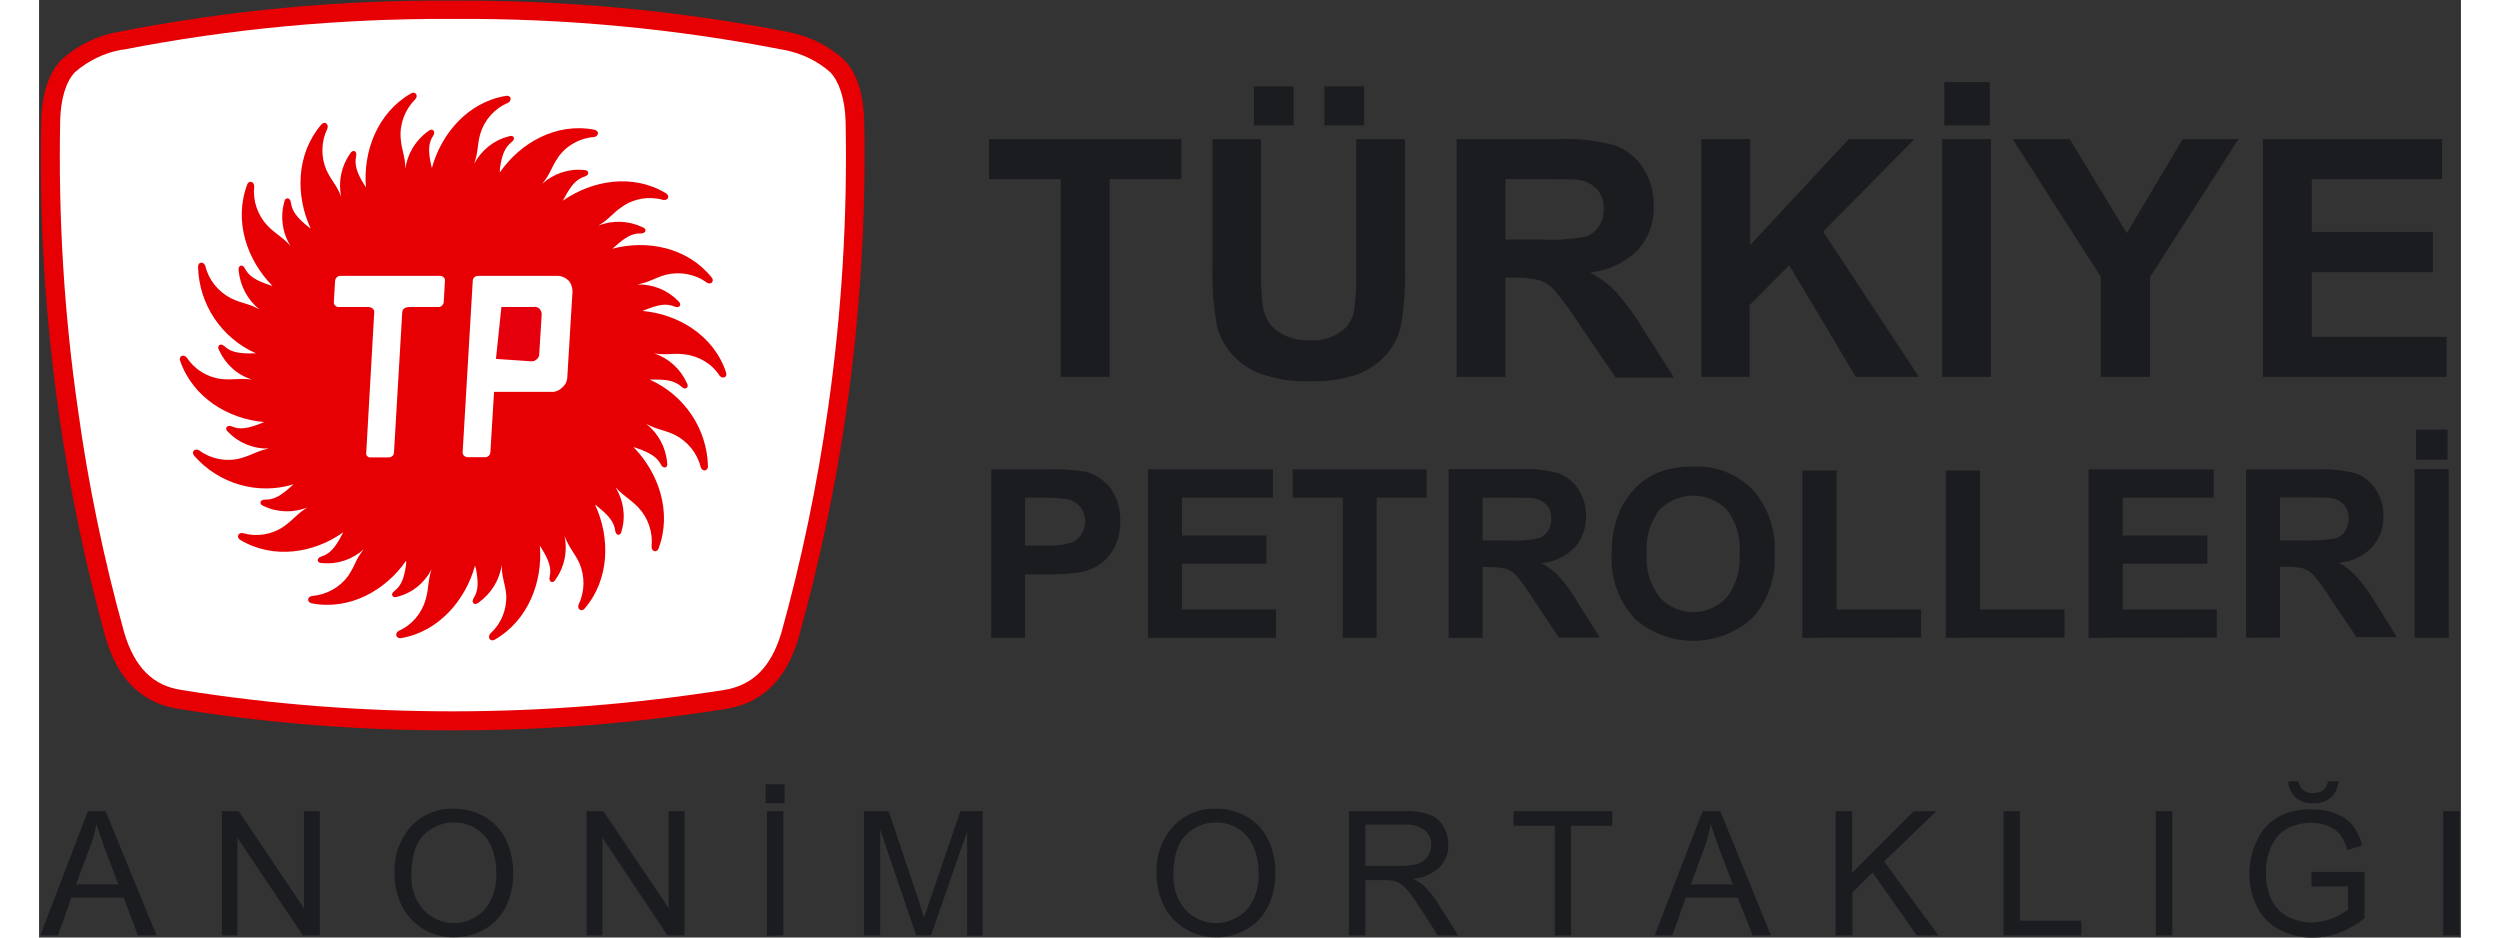 <?xml version="1.0" encoding="UTF-8"?>
<svg xmlns="http://www.w3.org/2000/svg" xmlns:xlink="http://www.w3.org/1999/xlink" width="32px" height="12px" viewBox="0 0 31 12" version="1.1">
<rect x="0" y="0" width="31" height="12" fill="#333333" stroke="none"/>
<g id="surface1">
<path style=" stroke:none;fill-rule:nonzero;fill:rgb(90.196%,0%,1.569%);fill-opacity:1;" d="M 10.562 1.551 C 10.555 1.223 10.477 0.938 10.301 0.762 C 10.102 0.582 9.855 0.461 9.59 0.41 C 8.176 0.133 6.738 0 5.297 0.008 C 3.855 -0.004 2.418 0.133 1.004 0.41 L 1 0.41 C 0.734 0.461 0.488 0.582 0.285 0.766 C 0.113 0.941 0.035 1.227 0.027 1.555 C 0 2.797 0.078 4.039 0.25 5.27 C 0.391 6.25 0.59 7.223 0.855 8.176 C 1.004 8.664 1.285 8.996 1.785 9.074 C 2.941 9.258 4.113 9.352 5.289 9.348 C 6.461 9.352 7.633 9.258 8.789 9.074 C 9.289 8.996 9.57 8.664 9.719 8.176 C 9.984 7.223 10.191 6.254 10.332 5.273 C 10.508 4.039 10.586 2.797 10.562 1.551 Z M 10.562 1.551 "/>
<path style=" stroke:none;fill-rule:nonzero;fill:rgb(100%,100%,100%);fill-opacity:1;" d="M 5.293 9.105 C 4.133 9.105 2.973 9.016 1.824 8.832 C 1.457 8.777 1.223 8.543 1.09 8.098 C 0.828 7.156 0.629 6.199 0.496 5.23 C 0.32 4.012 0.246 2.781 0.27 1.551 C 0.277 1.262 0.344 1.043 0.461 0.922 C 0.629 0.777 0.836 0.676 1.055 0.637 L 1.07 0.637 C 2.449 0.367 3.848 0.238 5.25 0.242 L 5.332 0.242 C 6.738 0.234 8.145 0.367 9.523 0.637 L 9.531 0.637 C 9.754 0.68 9.961 0.777 10.129 0.926 C 10.242 1.047 10.316 1.266 10.324 1.559 C 10.348 2.785 10.273 4.016 10.098 5.234 C 9.961 6.203 9.762 7.164 9.5 8.105 C 9.367 8.543 9.133 8.773 8.766 8.832 C 7.617 9.012 6.461 9.105 5.297 9.105 Z M 5.293 9.105 "/>
<path style=" stroke:none;fill-rule:nonzero;fill:rgb(100%,100%,100%);fill-opacity:1;" d="M 6.637 3.531 L 5.613 3.531 C 5.578 3.535 5.551 3.562 5.551 3.598 L 5.422 5.785 C 5.418 5.801 5.426 5.816 5.434 5.828 C 5.445 5.84 5.461 5.848 5.477 5.852 L 5.719 5.852 C 5.75 5.848 5.777 5.82 5.777 5.785 L 5.824 5.008 L 6.551 5.008 C 6.664 5.016 6.758 4.93 6.766 4.82 L 6.824 3.734 C 6.828 3.684 6.812 3.629 6.777 3.594 C 6.742 3.555 6.691 3.531 6.637 3.531 Z M 6.637 3.531 "/>
<path style=" stroke:none;fill-rule:nonzero;fill:rgb(90.196%,0%,5.098%);fill-opacity:1;" d="M 6.344 3.93 L 5.918 3.93 L 5.848 4.594 L 6.305 4.625 C 6.328 4.625 6.352 4.617 6.371 4.598 C 6.391 4.582 6.402 4.559 6.402 4.535 L 6.434 4.02 C 6.434 3.996 6.422 3.973 6.406 3.953 C 6.391 3.938 6.367 3.926 6.344 3.926 "/>
<path style=" stroke:none;fill-rule:nonzero;fill:rgb(100%,100%,100%);fill-opacity:1;" d="M 5.137 3.531 L 3.855 3.531 C 3.82 3.531 3.793 3.559 3.789 3.594 L 3.773 3.863 C 3.773 3.879 3.777 3.895 3.789 3.906 C 3.801 3.918 3.816 3.926 3.832 3.926 L 4.223 3.926 C 4.273 3.93 4.297 3.957 4.289 4.008 L 4.188 5.785 C 4.184 5.801 4.188 5.816 4.199 5.828 C 4.207 5.844 4.223 5.848 4.238 5.852 L 4.48 5.852 C 4.516 5.848 4.543 5.82 4.543 5.785 L 4.648 4.004 C 4.648 3.949 4.68 3.926 4.742 3.926 L 5.113 3.926 C 5.148 3.922 5.18 3.898 5.184 3.863 L 5.199 3.594 C 5.199 3.578 5.191 3.562 5.18 3.551 C 5.168 3.539 5.152 3.531 5.137 3.531 Z M 5.137 3.531 "/>
<path style=" stroke:none;fill-rule:nonzero;fill:rgb(90.196%,0%,1.569%);fill-opacity:1;" d="M 7.723 3.98 L 7.762 3.965 C 7.93 3.898 8.031 3.879 8.141 3.926 C 8.199 3.949 8.234 3.895 8.18 3.852 C 8.043 3.711 7.855 3.637 7.66 3.641 C 7.824 3.609 7.871 3.559 8.027 3.516 C 8.207 3.473 8.398 3.508 8.547 3.617 C 8.602 3.652 8.648 3.598 8.609 3.551 C 8.297 3.164 7.781 3.066 7.336 3.184 L 7.367 3.16 C 7.504 3.035 7.594 2.984 7.703 2.988 C 7.773 2.988 7.785 2.926 7.719 2.906 C 7.543 2.824 7.344 2.816 7.16 2.887 C 7.305 2.801 7.328 2.738 7.465 2.645 C 7.617 2.539 7.809 2.508 7.988 2.559 C 8.055 2.57 8.078 2.504 8.023 2.473 C 7.602 2.219 7.082 2.305 6.703 2.57 C 6.711 2.559 6.715 2.547 6.723 2.535 C 6.809 2.375 6.875 2.293 6.988 2.258 C 7.051 2.238 7.039 2.172 6.973 2.176 C 6.777 2.156 6.586 2.223 6.441 2.352 C 6.547 2.223 6.551 2.152 6.645 2.012 C 6.75 1.863 6.922 1.766 7.105 1.754 C 7.168 1.742 7.172 1.672 7.105 1.66 C 6.621 1.566 6.16 1.828 5.898 2.207 C 5.898 2.195 5.898 2.184 5.898 2.168 C 5.922 1.984 5.961 1.887 6.051 1.816 C 6.105 1.777 6.074 1.719 6.012 1.746 C 5.82 1.793 5.664 1.922 5.57 2.094 C 5.625 1.934 5.605 1.867 5.648 1.711 C 5.703 1.531 5.832 1.387 6.004 1.316 C 6.059 1.281 6.039 1.215 5.977 1.227 C 5.492 1.305 5.145 1.711 5.027 2.156 C 5.027 2.145 5.027 2.133 5.02 2.121 C 4.98 1.938 4.98 1.832 5.047 1.734 C 5.082 1.676 5.031 1.633 4.98 1.68 C 4.82 1.793 4.715 1.969 4.688 2.16 C 4.688 1.996 4.641 1.934 4.629 1.773 C 4.613 1.586 4.684 1.402 4.816 1.27 C 4.859 1.223 4.816 1.164 4.762 1.195 C 4.332 1.441 4.145 1.938 4.184 2.398 L 4.164 2.367 C 4.066 2.211 4.035 2.109 4.059 1.996 C 4.074 1.93 4.012 1.906 3.98 1.969 C 3.867 2.129 3.828 2.328 3.867 2.52 C 3.809 2.363 3.75 2.328 3.68 2.18 C 3.605 2.008 3.609 1.812 3.691 1.645 C 3.711 1.582 3.652 1.547 3.613 1.594 C 3.289 1.973 3.281 2.504 3.477 2.926 L 3.445 2.902 C 3.305 2.789 3.238 2.707 3.223 2.59 C 3.215 2.523 3.145 2.52 3.137 2.59 C 3.086 2.777 3.113 2.98 3.219 3.148 C 3.105 3.023 3.043 3.008 2.926 2.891 C 2.797 2.754 2.734 2.57 2.754 2.387 C 2.754 2.32 2.684 2.305 2.664 2.363 C 2.488 2.832 2.664 3.332 2.988 3.66 L 2.949 3.648 C 2.777 3.59 2.688 3.539 2.633 3.434 C 2.605 3.375 2.543 3.395 2.555 3.465 C 2.574 3.66 2.668 3.836 2.82 3.961 C 2.676 3.879 2.609 3.891 2.461 3.82 C 2.293 3.734 2.172 3.586 2.129 3.406 C 2.105 3.34 2.035 3.352 2.035 3.414 C 2.047 3.898 2.336 4.328 2.777 4.523 L 2.738 4.523 C 2.559 4.527 2.453 4.508 2.371 4.43 C 2.32 4.383 2.27 4.43 2.305 4.484 C 2.387 4.664 2.539 4.801 2.727 4.859 C 2.566 4.836 2.5 4.867 2.34 4.852 C 2.156 4.832 1.992 4.73 1.891 4.578 C 1.848 4.527 1.785 4.559 1.805 4.617 C 1.969 5.09 2.422 5.363 2.879 5.402 L 2.844 5.418 C 2.676 5.484 2.57 5.504 2.465 5.457 C 2.402 5.434 2.367 5.488 2.422 5.531 C 2.559 5.672 2.746 5.746 2.941 5.742 C 2.781 5.773 2.734 5.824 2.574 5.867 C 2.395 5.914 2.199 5.875 2.051 5.766 C 1.992 5.73 1.945 5.785 1.984 5.832 C 2.301 6.195 2.801 6.34 3.258 6.199 C 3.25 6.207 3.238 6.215 3.23 6.223 C 3.094 6.348 3.004 6.398 2.891 6.395 C 2.824 6.395 2.812 6.457 2.875 6.477 C 3.051 6.562 3.254 6.566 3.434 6.496 C 3.293 6.582 3.266 6.645 3.133 6.738 C 2.98 6.844 2.789 6.875 2.609 6.824 C 2.547 6.812 2.523 6.879 2.574 6.91 C 2.996 7.164 3.52 7.082 3.895 6.812 L 3.875 6.848 C 3.789 7.012 3.723 7.09 3.609 7.125 C 3.547 7.145 3.555 7.211 3.625 7.207 C 3.82 7.227 4.012 7.16 4.156 7.031 C 4.051 7.16 4.051 7.23 3.957 7.371 C 3.848 7.52 3.68 7.613 3.492 7.629 C 3.43 7.641 3.426 7.711 3.492 7.723 C 3.977 7.816 4.438 7.555 4.699 7.176 C 4.699 7.188 4.699 7.199 4.699 7.215 C 4.676 7.398 4.637 7.496 4.547 7.566 C 4.492 7.605 4.523 7.664 4.59 7.637 C 4.777 7.59 4.934 7.461 5.023 7.289 C 4.973 7.449 4.992 7.516 4.949 7.672 C 4.898 7.852 4.773 8 4.605 8.074 C 4.547 8.109 4.57 8.176 4.633 8.168 C 5.117 8.086 5.461 7.68 5.582 7.234 C 5.582 7.246 5.582 7.262 5.59 7.27 C 5.625 7.453 5.625 7.559 5.562 7.656 C 5.527 7.715 5.574 7.758 5.629 7.711 C 5.785 7.598 5.895 7.426 5.922 7.23 C 5.922 7.398 5.965 7.457 5.98 7.617 C 5.988 7.805 5.914 7.984 5.777 8.109 C 5.734 8.16 5.777 8.219 5.832 8.188 C 6.262 7.941 6.449 7.445 6.41 6.984 L 6.43 7.016 C 6.527 7.172 6.562 7.273 6.535 7.387 C 6.52 7.453 6.582 7.477 6.613 7.414 C 6.727 7.254 6.766 7.055 6.727 6.863 C 6.789 7.02 6.84 7.055 6.914 7.203 C 6.988 7.375 6.988 7.57 6.906 7.738 C 6.883 7.801 6.945 7.836 6.984 7.789 C 7.305 7.414 7.312 6.879 7.117 6.461 C 7.129 6.465 7.141 6.477 7.148 6.484 C 7.293 6.598 7.359 6.68 7.375 6.793 C 7.383 6.863 7.449 6.863 7.457 6.793 C 7.512 6.605 7.48 6.402 7.379 6.238 C 7.492 6.359 7.555 6.379 7.668 6.492 C 7.797 6.629 7.859 6.812 7.84 7 C 7.84 7.062 7.91 7.078 7.93 7.02 C 8.105 6.555 7.93 6.051 7.609 5.723 L 7.645 5.734 C 7.816 5.793 7.91 5.848 7.961 5.949 C 7.992 6.008 8.055 5.988 8.039 5.922 C 8.023 5.727 7.926 5.547 7.773 5.426 C 7.918 5.504 7.988 5.496 8.137 5.566 C 8.301 5.648 8.426 5.801 8.469 5.98 C 8.492 6.043 8.559 6.031 8.562 5.969 C 8.551 5.488 8.258 5.055 7.816 4.859 L 7.855 4.859 C 8.039 4.855 8.141 4.875 8.227 4.953 C 8.277 5 8.328 4.953 8.289 4.898 C 8.211 4.723 8.059 4.586 7.875 4.523 C 8.039 4.551 8.098 4.516 8.258 4.535 C 8.441 4.555 8.609 4.652 8.711 4.809 C 8.754 4.859 8.816 4.824 8.793 4.766 C 8.637 4.293 8.18 4.02 7.723 3.98 Z M 5.18 3.867 C 5.176 3.902 5.148 3.93 5.113 3.93 L 4.742 3.93 C 4.68 3.93 4.648 3.957 4.648 4.008 L 4.543 5.793 C 4.543 5.824 4.516 5.852 4.48 5.855 L 4.238 5.855 C 4.223 5.855 4.207 5.848 4.199 5.836 C 4.188 5.824 4.184 5.809 4.188 5.793 L 4.289 4.016 C 4.297 3.965 4.273 3.938 4.223 3.93 L 3.832 3.93 C 3.816 3.93 3.801 3.922 3.789 3.91 C 3.777 3.898 3.773 3.883 3.773 3.867 L 3.789 3.602 C 3.789 3.562 3.82 3.531 3.855 3.531 L 5.137 3.531 C 5.152 3.531 5.168 3.539 5.18 3.551 C 5.191 3.562 5.199 3.578 5.195 3.594 Z M 6.762 4.82 C 6.762 4.875 6.738 4.926 6.695 4.961 C 6.656 5 6.605 5.02 6.551 5.016 L 5.824 5.016 L 5.777 5.785 C 5.777 5.82 5.75 5.848 5.719 5.852 L 5.477 5.852 C 5.461 5.848 5.445 5.84 5.434 5.828 C 5.426 5.816 5.418 5.801 5.422 5.785 L 5.551 3.598 C 5.551 3.562 5.578 3.535 5.613 3.531 L 6.641 3.531 C 6.691 3.531 6.738 3.555 6.777 3.59 C 6.812 3.629 6.828 3.68 6.828 3.73 Z M 6.762 4.82 "/>
<path style=" stroke:none;fill-rule:nonzero;fill:rgb(10.588%,10.98%,12.549%);fill-opacity:1;" d="M 13.703 4.824 L 13.703 2.293 L 14.621 2.293 L 14.621 1.781 L 12.16 1.781 L 12.16 2.293 L 13.078 2.293 L 13.078 4.824 Z M 15.02 3.402 C 15.012 3.664 15.031 3.922 15.078 4.176 C 15.109 4.301 15.172 4.418 15.254 4.516 C 15.352 4.633 15.477 4.723 15.617 4.777 C 15.832 4.855 16.059 4.891 16.289 4.879 C 16.488 4.887 16.691 4.855 16.883 4.789 C 17.023 4.734 17.145 4.648 17.246 4.539 C 17.34 4.43 17.406 4.297 17.434 4.156 C 17.477 3.902 17.492 3.641 17.484 3.383 L 17.484 1.781 L 16.859 1.781 L 16.859 3.465 C 16.863 3.637 16.855 3.809 16.832 3.98 C 16.812 4.086 16.754 4.18 16.668 4.242 C 16.555 4.324 16.41 4.367 16.27 4.355 C 16.121 4.363 15.977 4.324 15.855 4.242 C 15.758 4.172 15.691 4.066 15.668 3.945 C 15.645 3.773 15.637 3.605 15.641 3.434 L 15.641 1.781 L 15.02 1.781 Z M 16.059 1.105 L 15.551 1.105 L 15.551 1.605 L 16.059 1.605 Z M 16.961 1.105 L 16.453 1.105 L 16.453 1.605 L 16.961 1.605 Z M 18.77 4.824 L 18.77 3.555 L 18.898 3.555 C 19.004 3.551 19.109 3.562 19.211 3.59 C 19.281 3.613 19.348 3.66 19.398 3.715 C 19.516 3.859 19.625 4.012 19.727 4.168 L 20.18 4.832 L 20.926 4.832 L 20.547 4.234 C 20.445 4.062 20.324 3.895 20.191 3.742 C 20.094 3.641 19.98 3.555 19.855 3.488 C 20.086 3.465 20.301 3.363 20.465 3.199 C 20.602 3.047 20.676 2.844 20.668 2.637 C 20.672 2.465 20.625 2.297 20.535 2.156 C 20.449 2.02 20.324 1.918 20.176 1.863 C 19.941 1.797 19.695 1.77 19.453 1.781 L 18.145 1.781 L 18.145 4.824 Z M 18.77 2.293 L 19.258 2.293 C 19.512 2.293 19.664 2.293 19.711 2.305 C 19.801 2.316 19.883 2.359 19.945 2.426 C 20.004 2.496 20.031 2.582 20.027 2.672 C 20.031 2.754 20.008 2.832 19.965 2.898 C 19.922 2.961 19.863 3.008 19.789 3.031 C 19.605 3.062 19.414 3.078 19.227 3.066 L 18.77 3.066 Z M 21.895 4.824 L 21.895 3.906 L 22.402 3.395 L 23.254 4.824 L 24.062 4.824 L 22.836 2.965 L 24.004 1.781 L 23.164 1.781 L 21.902 3.137 L 21.902 1.781 L 21.277 1.781 L 21.277 4.824 Z M 24.984 1.781 L 24.359 1.781 L 24.359 4.824 L 24.984 4.824 Z M 24.969 1.051 L 24.387 1.051 L 24.387 1.605 L 24.969 1.605 Z M 27.02 4.824 L 27.02 3.547 L 28.152 1.781 L 27.438 1.781 L 26.723 2.984 L 25.992 1.781 L 25.262 1.781 L 26.391 3.543 L 26.391 4.824 Z M 30.816 4.824 L 30.816 4.312 L 29.09 4.312 L 29.09 3.484 L 30.641 3.484 L 30.641 2.969 L 29.09 2.969 L 29.09 2.293 L 30.758 2.293 L 30.758 1.781 L 28.465 1.781 L 28.465 4.824 Z M 30.816 4.824 "/>
<path style=" stroke:none;fill-rule:nonzero;fill:rgb(10.588%,10.98%,12.549%);fill-opacity:1;" d="M 12.621 8.164 L 12.621 7.352 L 12.906 7.352 C 13.055 7.355 13.207 7.344 13.355 7.32 C 13.438 7.301 13.516 7.266 13.582 7.219 C 13.66 7.164 13.723 7.09 13.766 7.004 C 13.816 6.902 13.844 6.785 13.84 6.672 C 13.844 6.52 13.801 6.371 13.715 6.25 C 13.637 6.148 13.527 6.074 13.402 6.039 C 13.23 6.012 13.059 6 12.887 6.008 L 12.188 6.008 L 12.188 8.164 Z M 12.832 6.371 C 12.934 6.367 13.039 6.375 13.145 6.387 C 13.211 6.398 13.273 6.43 13.32 6.48 C 13.367 6.535 13.391 6.605 13.391 6.676 C 13.391 6.734 13.371 6.793 13.34 6.844 C 13.305 6.891 13.258 6.93 13.203 6.949 C 13.09 6.98 12.973 6.992 12.859 6.984 L 12.621 6.984 L 12.621 6.371 Z M 15.832 8.164 L 15.832 7.801 L 14.629 7.801 L 14.629 7.215 L 15.711 7.215 L 15.711 6.855 L 14.629 6.855 L 14.629 6.371 L 15.793 6.371 L 15.793 6.008 L 14.195 6.008 L 14.195 8.164 Z M 17.121 8.164 L 17.121 6.371 L 17.762 6.371 L 17.762 6.008 L 16.047 6.008 L 16.047 6.371 L 16.688 6.371 L 16.688 8.164 Z M 18.477 8.164 L 18.477 7.258 L 18.566 7.258 C 18.637 7.258 18.711 7.266 18.785 7.281 C 18.832 7.301 18.879 7.332 18.914 7.371 C 18.996 7.473 19.07 7.578 19.141 7.691 L 19.453 8.16 L 19.977 8.16 L 19.711 7.738 C 19.641 7.613 19.559 7.496 19.465 7.391 C 19.398 7.316 19.32 7.254 19.23 7.207 C 19.395 7.195 19.543 7.121 19.656 7.008 C 19.754 6.898 19.805 6.754 19.801 6.609 C 19.805 6.488 19.77 6.371 19.707 6.27 C 19.648 6.176 19.562 6.102 19.461 6.062 C 19.297 6.016 19.129 5.996 18.957 6.004 L 18.043 6.004 L 18.043 8.164 Z M 18.477 6.371 L 18.816 6.371 C 18.992 6.371 19.098 6.371 19.133 6.379 C 19.195 6.387 19.254 6.418 19.297 6.465 C 19.34 6.512 19.359 6.574 19.355 6.641 C 19.359 6.695 19.344 6.754 19.312 6.801 C 19.281 6.844 19.238 6.879 19.188 6.891 C 19.062 6.918 18.93 6.926 18.797 6.918 L 18.477 6.918 Z M 20.41 7.906 C 20.84 8.301 21.504 8.301 21.934 7.906 C 22.133 7.684 22.234 7.387 22.215 7.09 C 22.234 6.789 22.133 6.492 21.934 6.266 C 21.734 6.066 21.457 5.957 21.172 5.973 C 21.012 5.969 20.855 5.996 20.707 6.055 C 20.602 6.102 20.508 6.168 20.43 6.25 C 20.344 6.336 20.277 6.438 20.23 6.547 C 20.156 6.723 20.125 6.91 20.129 7.098 C 20.113 7.395 20.215 7.688 20.414 7.906 M 20.742 6.527 C 20.855 6.41 21.012 6.344 21.176 6.344 C 21.336 6.344 21.492 6.41 21.605 6.527 C 21.727 6.688 21.785 6.883 21.766 7.082 C 21.785 7.285 21.723 7.484 21.602 7.648 C 21.492 7.766 21.336 7.836 21.172 7.836 C 21.012 7.836 20.855 7.766 20.746 7.648 C 20.621 7.484 20.559 7.285 20.578 7.082 C 20.562 6.883 20.621 6.684 20.742 6.523 M 24.09 8.16 L 24.09 7.801 L 23.008 7.801 L 23.008 6.023 L 22.57 6.023 L 22.57 8.164 Z M 25.926 8.16 L 25.926 7.801 L 24.844 7.801 L 24.844 6.023 L 24.406 6.023 L 24.406 8.164 Z M 27.875 8.16 L 27.875 7.801 L 26.672 7.801 L 26.672 7.215 L 27.754 7.215 L 27.754 6.855 L 26.672 6.855 L 26.672 6.371 L 27.836 6.371 L 27.836 6.008 L 26.234 6.008 L 26.234 8.164 Z M 28.684 8.16 L 28.684 7.254 L 28.77 7.254 C 28.844 7.254 28.918 7.262 28.988 7.277 C 29.039 7.297 29.086 7.328 29.121 7.371 C 29.203 7.469 29.277 7.574 29.348 7.688 L 29.664 8.156 L 30.18 8.156 L 29.918 7.734 C 29.844 7.609 29.762 7.492 29.668 7.387 C 29.602 7.312 29.523 7.25 29.438 7.203 C 29.598 7.191 29.75 7.121 29.863 7.004 C 29.961 6.895 30.012 6.75 30.008 6.605 C 30.008 6.484 29.977 6.367 29.91 6.266 C 29.852 6.172 29.766 6.102 29.664 6.062 C 29.5 6.02 29.332 6 29.164 6.008 L 28.25 6.008 L 28.25 8.164 Z M 28.684 6.367 L 29.023 6.367 C 29.199 6.367 29.305 6.367 29.34 6.375 C 29.402 6.383 29.461 6.414 29.504 6.461 C 29.543 6.512 29.566 6.574 29.562 6.637 C 29.562 6.695 29.547 6.75 29.52 6.797 C 29.488 6.844 29.445 6.875 29.395 6.891 C 29.266 6.914 29.137 6.922 29.004 6.918 L 28.684 6.918 Z M 30.844 6.004 L 30.406 6.004 L 30.406 8.164 L 30.844 8.164 Z M 30.828 5.5 L 30.426 5.5 L 30.426 5.883 L 30.828 5.883 Z M 30.828 5.5 "/>
<path style=" stroke:none;fill-rule:nonzero;fill:rgb(10.588%,10.98%,12.549%);fill-opacity:1;" d="M 0.016 11.973 L 0.625 10.383 L 0.852 10.383 L 1.504 11.973 L 1.266 11.973 L 1.082 11.488 L 0.414 11.488 L 0.242 11.973 Z M 0.473 11.32 L 1.016 11.32 L 0.848 10.879 C 0.797 10.742 0.762 10.633 0.734 10.547 C 0.715 10.652 0.688 10.754 0.648 10.852 Z M 0.473 11.32 "/>
<path style=" stroke:none;fill-rule:nonzero;fill:rgb(10.588%,10.98%,12.549%);fill-opacity:1;" d="M 2.34 11.973 L 2.34 10.383 L 2.555 10.383 L 3.391 11.625 L 3.391 10.383 L 3.594 10.383 L 3.594 11.973 L 3.375 11.973 L 2.539 10.723 L 2.539 11.973 Z M 2.34 11.973 "/>
<path style=" stroke:none;fill-rule:nonzero;fill:rgb(10.588%,10.98%,12.549%);fill-opacity:1;" d="M 4.551 11.199 C 4.535 10.973 4.613 10.746 4.762 10.578 C 4.902 10.426 5.102 10.344 5.309 10.352 C 5.449 10.348 5.586 10.387 5.707 10.457 C 5.824 10.523 5.918 10.629 5.977 10.75 C 6.039 10.883 6.07 11.031 6.07 11.176 C 6.07 11.328 6.039 11.477 5.973 11.609 C 5.91 11.734 5.816 11.832 5.695 11.898 C 5.578 11.965 5.445 12 5.309 11.996 C 5.168 12 5.027 11.961 4.906 11.883 C 4.793 11.812 4.699 11.711 4.641 11.59 C 4.582 11.465 4.551 11.332 4.551 11.199 Z M 4.766 11.199 C 4.758 11.363 4.812 11.523 4.922 11.648 C 5.023 11.754 5.164 11.816 5.309 11.816 C 5.457 11.816 5.598 11.754 5.699 11.648 C 5.809 11.516 5.863 11.348 5.852 11.176 C 5.855 11.059 5.832 10.941 5.789 10.836 C 5.75 10.742 5.68 10.664 5.598 10.609 C 5.512 10.555 5.414 10.527 5.312 10.527 C 5.168 10.527 5.031 10.582 4.926 10.684 C 4.82 10.789 4.766 10.961 4.766 11.199 Z M 4.766 11.199 "/>
<path style=" stroke:none;fill-rule:nonzero;fill:rgb(10.588%,10.98%,12.549%);fill-opacity:1;" d="M 7.008 11.973 L 7.008 10.383 L 7.223 10.383 L 8.059 11.625 L 8.059 10.383 L 8.262 10.383 L 8.262 11.973 L 8.043 11.973 L 7.211 10.723 L 7.211 11.973 Z M 7.008 11.973 "/>
<path style=" stroke:none;fill-rule:nonzero;fill:rgb(10.588%,10.98%,12.549%);fill-opacity:1;" d="M 9.301 10.281 L 9.301 10.039 L 9.543 10.039 L 9.543 10.281 Z M 9.316 11.98 L 9.316 10.383 L 9.527 10.383 L 9.527 11.973 Z M 9.316 11.98 "/>
<path style=" stroke:none;fill-rule:nonzero;fill:rgb(10.588%,10.98%,12.549%);fill-opacity:1;" d="M 10.559 11.973 L 10.559 10.383 L 10.875 10.383 L 11.254 11.512 C 11.289 11.617 11.312 11.695 11.328 11.746 C 11.348 11.691 11.375 11.605 11.414 11.492 L 11.793 10.383 L 12.078 10.383 L 12.078 11.977 L 11.879 11.977 L 11.879 10.641 L 11.418 11.973 L 11.227 11.973 L 10.766 10.617 L 10.766 11.973 Z M 10.559 11.973 "/>
<path style=" stroke:none;fill-rule:nonzero;fill:rgb(10.588%,10.98%,12.549%);fill-opacity:1;" d="M 14.305 11.199 C 14.289 10.969 14.367 10.746 14.516 10.578 C 14.66 10.426 14.859 10.344 15.066 10.352 C 15.207 10.348 15.344 10.387 15.465 10.457 C 15.582 10.523 15.676 10.629 15.734 10.75 C 15.797 10.883 15.828 11.031 15.824 11.176 C 15.828 11.328 15.793 11.477 15.727 11.609 C 15.668 11.734 15.57 11.832 15.449 11.898 C 15.332 11.965 15.199 12 15.066 11.996 C 14.922 12 14.785 11.961 14.664 11.883 C 14.547 11.812 14.453 11.711 14.395 11.59 C 14.336 11.465 14.305 11.332 14.305 11.199 Z M 14.52 11.199 C 14.512 11.363 14.566 11.523 14.676 11.648 C 14.777 11.754 14.918 11.816 15.066 11.816 C 15.211 11.816 15.352 11.754 15.457 11.648 C 15.566 11.516 15.621 11.348 15.609 11.176 C 15.613 11.059 15.59 10.941 15.543 10.836 C 15.504 10.742 15.438 10.664 15.352 10.609 C 15.266 10.555 15.168 10.527 15.066 10.527 C 14.922 10.527 14.785 10.582 14.684 10.684 C 14.574 10.789 14.52 10.961 14.52 11.199 Z M 14.52 11.199 "/>
<path style=" stroke:none;fill-rule:nonzero;fill:rgb(10.588%,10.98%,12.549%);fill-opacity:1;" d="M 16.766 11.973 L 16.766 10.383 L 17.473 10.383 C 17.582 10.375 17.691 10.391 17.797 10.426 C 17.871 10.453 17.934 10.508 17.973 10.574 C 18.016 10.648 18.039 10.73 18.039 10.816 C 18.043 10.922 18 11.023 17.926 11.102 C 17.832 11.188 17.715 11.238 17.586 11.25 C 17.633 11.27 17.676 11.297 17.715 11.328 C 17.781 11.391 17.84 11.461 17.891 11.539 L 18.164 11.973 L 17.902 11.973 L 17.691 11.641 C 17.629 11.547 17.578 11.473 17.539 11.422 C 17.508 11.383 17.473 11.344 17.43 11.316 C 17.402 11.297 17.371 11.281 17.336 11.273 C 17.297 11.27 17.262 11.266 17.223 11.266 L 16.977 11.266 L 16.977 11.973 Z M 16.977 11.082 L 17.43 11.082 C 17.504 11.086 17.582 11.074 17.656 11.055 C 17.707 11.035 17.75 11.004 17.777 10.957 C 17.805 10.914 17.82 10.867 17.82 10.816 C 17.824 10.742 17.793 10.676 17.738 10.629 C 17.664 10.574 17.57 10.547 17.48 10.555 L 16.977 10.555 Z M 16.977 11.082 "/>
<path style=" stroke:none;fill-rule:nonzero;fill:rgb(10.588%,10.98%,12.549%);fill-opacity:1;" d="M 19.402 11.973 L 19.402 10.57 L 18.875 10.57 L 18.875 10.383 L 20.137 10.383 L 20.137 10.57 L 19.609 10.57 L 19.609 11.973 Z M 19.402 11.973 "/>
<path style=" stroke:none;fill-rule:nonzero;fill:rgb(10.588%,10.98%,12.549%);fill-opacity:1;" d="M 20.68 11.973 L 21.293 10.383 L 21.52 10.383 L 22.168 11.973 L 21.934 11.973 L 21.742 11.488 L 21.078 11.488 L 20.906 11.973 Z M 21.141 11.32 L 21.68 11.32 L 21.512 10.879 C 21.461 10.742 21.426 10.633 21.398 10.547 C 21.379 10.652 21.352 10.754 21.316 10.852 Z M 21.141 11.32 "/>
<path style=" stroke:none;fill-rule:nonzero;fill:rgb(10.588%,10.98%,12.549%);fill-opacity:1;" d="M 22.996 11.973 L 22.996 10.383 L 23.207 10.383 L 23.207 11.172 L 23.996 10.383 L 24.285 10.383 L 23.617 11.027 L 24.312 11.973 L 24.035 11.973 L 23.469 11.168 L 23.211 11.422 L 23.211 11.973 Z M 22.996 11.973 "/>
<path style=" stroke:none;fill-rule:nonzero;fill:rgb(10.588%,10.98%,12.549%);fill-opacity:1;" d="M 25.145 11.973 L 25.145 10.383 L 25.355 10.383 L 25.355 11.785 L 26.141 11.785 L 26.141 11.973 Z M 25.145 11.973 "/>
<path style=" stroke:none;fill-rule:nonzero;fill:rgb(10.588%,10.98%,12.549%);fill-opacity:1;" d="M 27.094 11.973 L 27.094 10.383 L 27.305 10.383 L 27.305 11.973 Z M 27.094 11.973 "/>
<path style=" stroke:none;fill-rule:nonzero;fill:rgb(10.588%,10.98%,12.549%);fill-opacity:1;" d="M 29.086 11.348 L 29.086 11.16 L 29.766 11.16 L 29.766 11.754 C 29.668 11.832 29.559 11.895 29.445 11.938 C 29.336 11.98 29.223 12 29.105 12 C 28.957 12.004 28.812 11.969 28.68 11.902 C 28.555 11.836 28.453 11.734 28.391 11.609 C 28.324 11.477 28.293 11.332 28.293 11.184 C 28.293 11.035 28.324 10.887 28.391 10.754 C 28.449 10.625 28.547 10.52 28.668 10.453 C 28.797 10.387 28.941 10.355 29.086 10.359 C 29.191 10.359 29.297 10.375 29.398 10.414 C 29.48 10.445 29.559 10.496 29.617 10.566 C 29.672 10.645 29.715 10.73 29.734 10.824 L 29.547 10.879 C 29.527 10.809 29.5 10.746 29.457 10.688 C 29.418 10.637 29.363 10.598 29.305 10.574 C 29.234 10.547 29.16 10.531 29.086 10.531 C 29 10.531 28.918 10.547 28.836 10.578 C 28.773 10.602 28.715 10.641 28.664 10.691 C 28.625 10.738 28.59 10.789 28.566 10.848 C 28.523 10.949 28.504 11.059 28.504 11.168 C 28.5 11.289 28.527 11.414 28.578 11.523 C 28.625 11.617 28.699 11.691 28.793 11.738 C 28.883 11.781 28.988 11.809 29.09 11.809 C 29.18 11.805 29.273 11.789 29.355 11.754 C 29.43 11.727 29.496 11.688 29.555 11.641 L 29.555 11.344 Z M 29.297 10 L 29.434 10 C 29.426 10.082 29.391 10.156 29.332 10.211 C 29.27 10.262 29.191 10.285 29.113 10.281 C 29.031 10.289 28.949 10.262 28.887 10.211 C 28.828 10.156 28.793 10.082 28.789 10 L 28.922 10 C 28.926 10.047 28.949 10.086 28.98 10.113 C 29.016 10.141 29.059 10.152 29.102 10.152 C 29.148 10.152 29.195 10.141 29.234 10.117 C 29.27 10.086 29.293 10.047 29.297 10 Z M 29.297 10 "/>
<path style=" stroke:none;fill-rule:nonzero;fill:rgb(10.588%,10.98%,12.549%);fill-opacity:1;" d="M 30.773 11.973 L 30.773 10.383 L 30.984 10.383 L 30.984 11.973 Z M 30.773 11.973 "/>
</g>
</svg>

